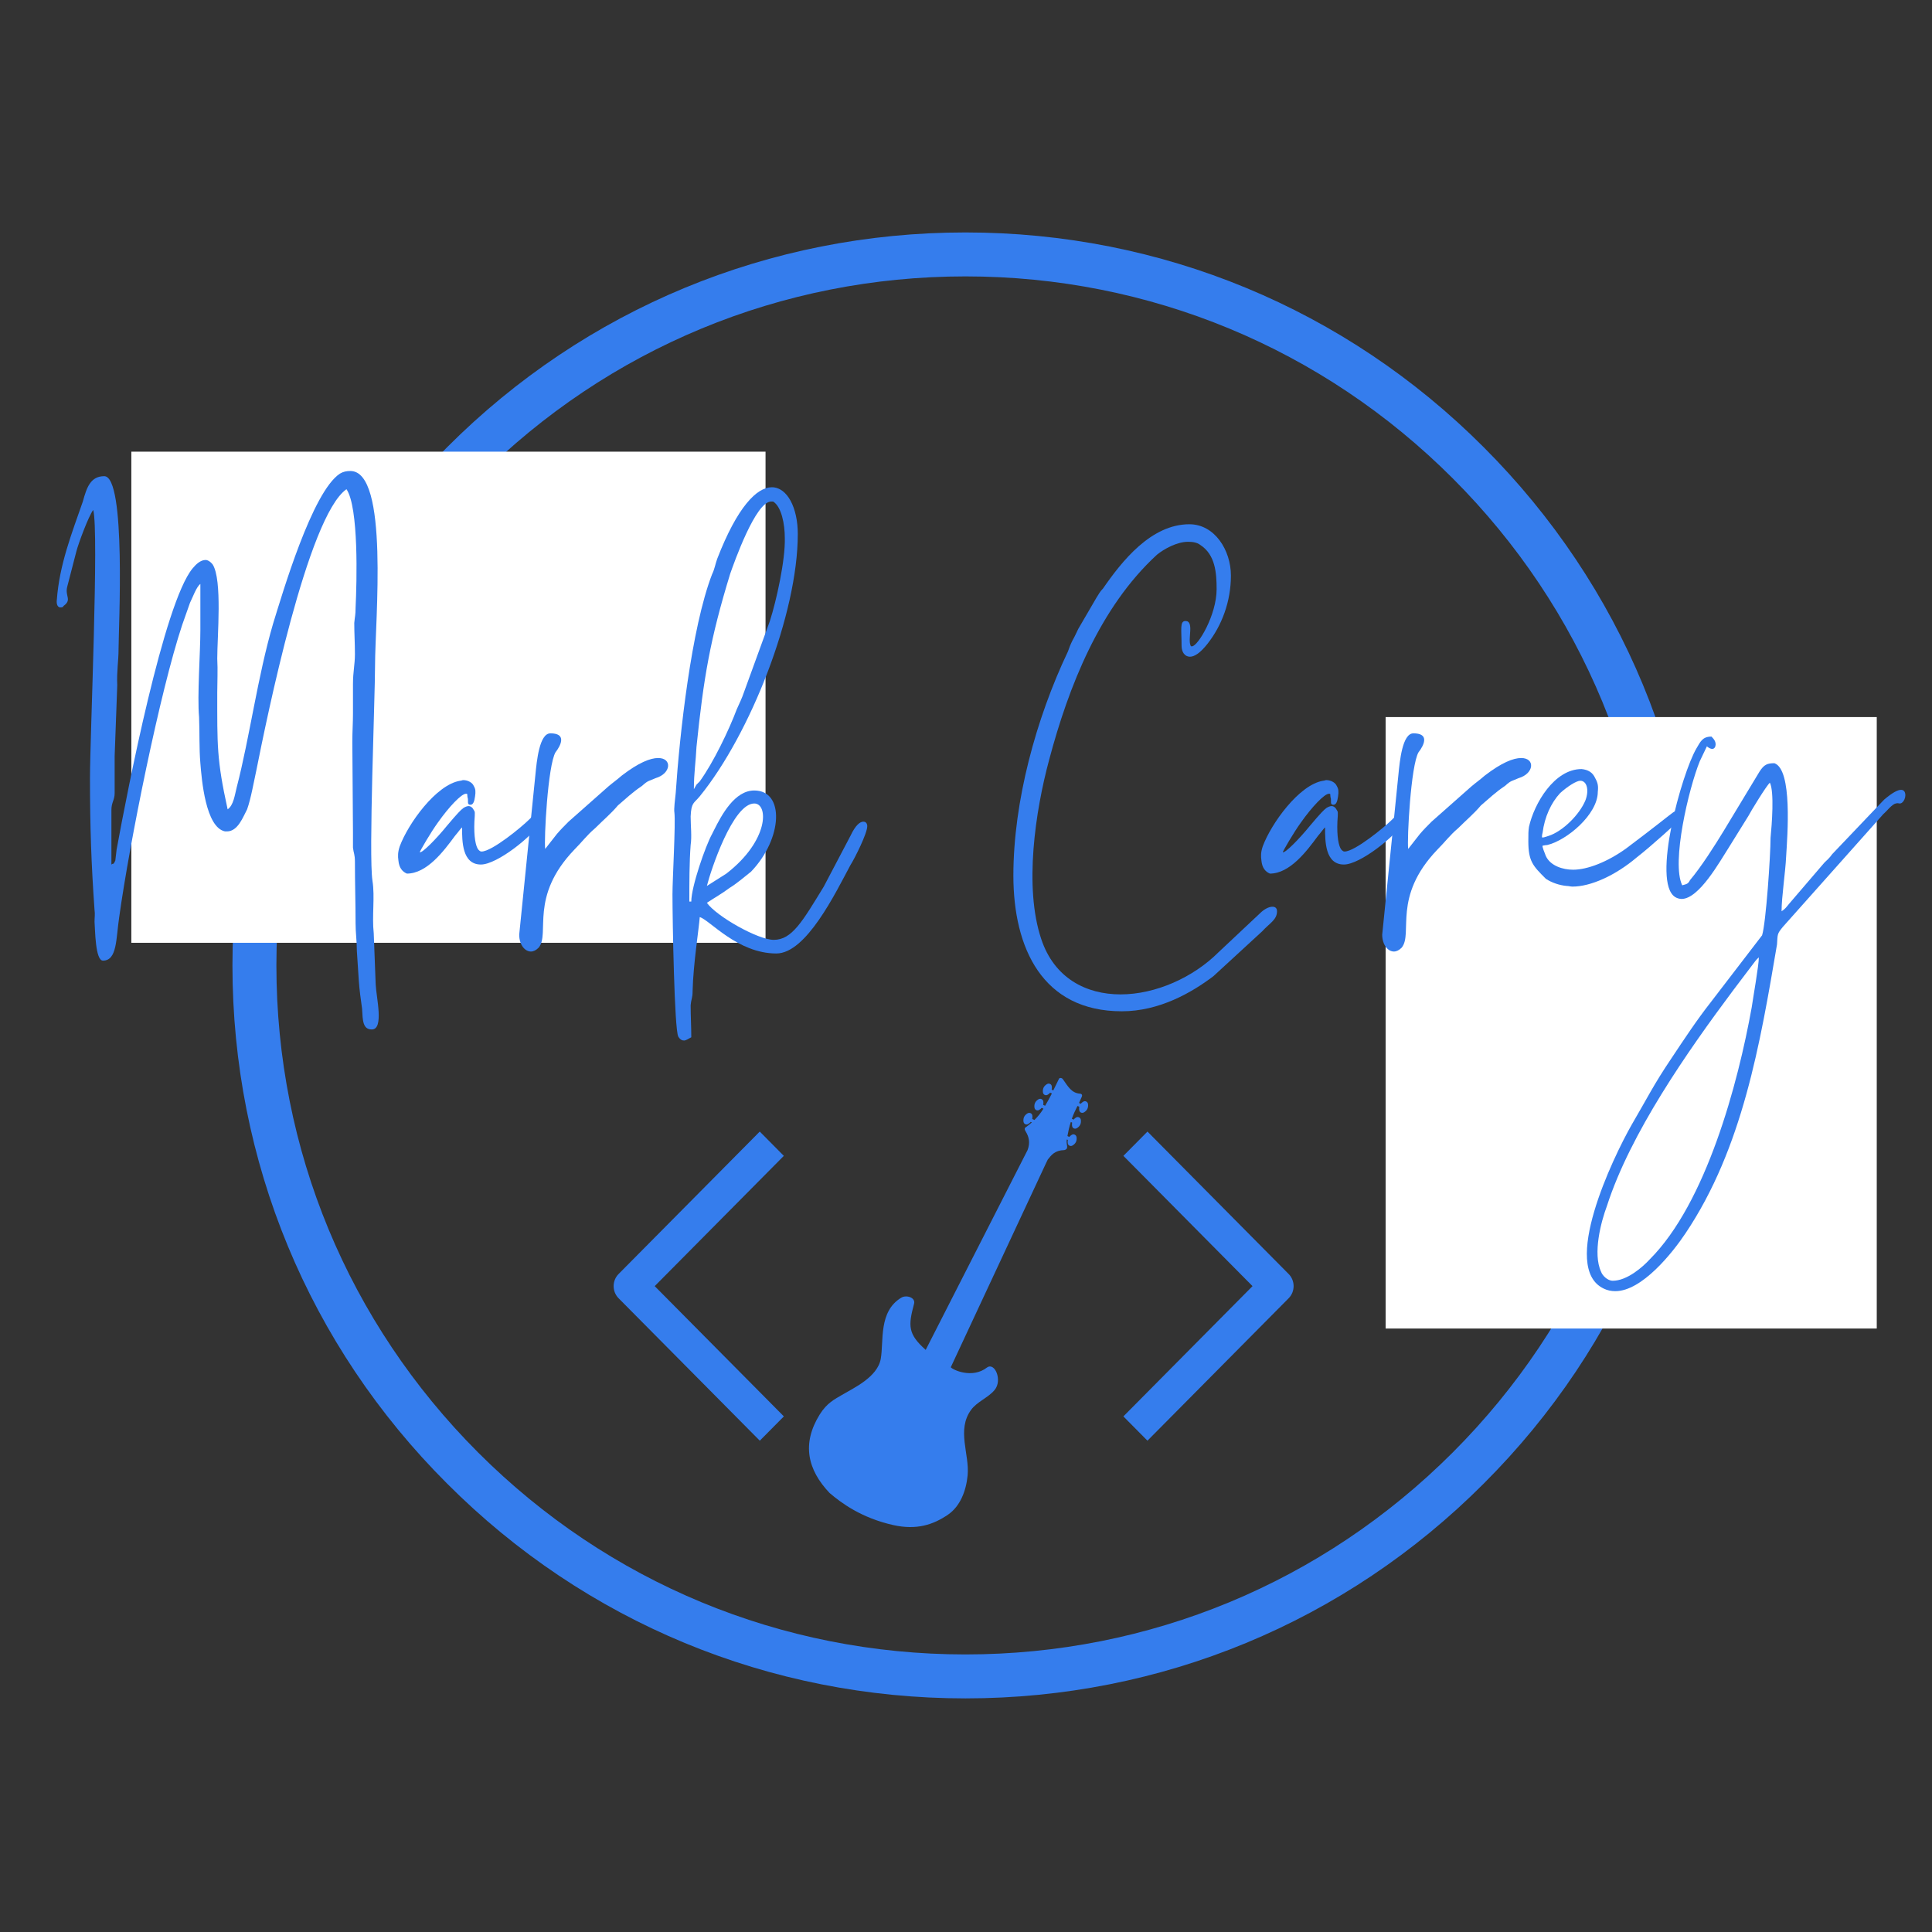 <?xml version="1.0" encoding="UTF-8"?>
<svg xmlns="http://www.w3.org/2000/svg" xmlns:xlink="http://www.w3.org/1999/xlink" width="375pt" height="375pt" viewBox="0 0 375 375" version="1.2">
<rect x="0" y="0" width="375" height="375" fill="#333333" stroke="none"/>
<defs>
<g>
<symbol overflow="visible" id="glyph0-0">
<path style="stroke:none;" d="M 1.008 -56.719 C 1.766 -56.969 1.262 -56.719 1.387 -56.969 C 3.152 -58.23 1.637 -58.859 2.145 -60.75 L 3.906 -67.559 C 4.285 -69.07 6.301 -74.492 7.184 -75.625 C 8.32 -71.465 6.555 -31.637 6.555 -23.57 C 6.555 -14.117 6.805 -6.934 7.438 2.016 C 7.562 2.773 7.438 3.527 7.438 4.285 C 7.562 5.797 7.562 11.848 9.074 11.848 C 11.848 11.848 11.598 7.562 12.227 3.402 C 14.242 -11.09 20.168 -40.461 24.453 -53.316 C 24.957 -54.703 25.336 -55.836 25.965 -57.602 C 26.469 -58.609 27.227 -60.75 27.98 -61.258 L 27.98 -52.309 C 27.98 -47.895 27.352 -39.578 27.73 -35.418 C 27.855 -32.391 27.73 -29.367 27.98 -26.469 C 28.234 -23.316 28.988 -13.992 32.77 -13.234 L 33.148 -13.234 C 35.293 -13.234 36.301 -16.133 37.055 -17.52 C 37.812 -19.664 38.316 -22.688 38.82 -24.957 C 40.836 -35.039 48.777 -74.363 56.34 -79.656 C 58.734 -76.129 58.355 -61.762 58.105 -56.594 C 58.105 -55.207 57.98 -55.078 57.852 -53.695 C 57.852 -51.676 57.98 -49.785 57.98 -47.645 C 57.98 -45.625 57.602 -44.242 57.602 -41.844 L 57.602 -36.172 C 57.602 -34.156 57.477 -32.77 57.477 -30.5 L 57.602 -12.98 L 57.602 -10.082 C 57.727 -8.949 57.98 -8.824 57.98 -7.309 C 57.98 -3.023 58.105 0.629 58.105 4.539 C 58.105 6.555 58.355 7.941 58.355 9.957 L 58.734 15.754 C 58.859 17.52 59.113 19.41 59.367 21.176 C 59.492 23.445 59.492 25.207 61.258 25.207 C 63.652 25.207 62.137 19.031 62.012 16.512 L 61.633 6.555 C 61.258 3.152 61.887 -0.504 61.383 -3.656 C 60.625 -8.57 61.887 -39.074 61.887 -45.5 C 61.887 -54.07 64.66 -83.188 57.098 -83.188 C 56.34 -83.188 55.711 -83.062 55.078 -82.684 C 49.66 -79.152 43.863 -59.238 42.098 -53.566 C 39.074 -43.23 37.559 -31.512 35.039 -21.805 C 34.66 -20.293 34.41 -18.277 33.273 -17.52 C 31.133 -27.227 31.258 -29.996 31.258 -40.207 C 31.258 -42.223 31.383 -44.492 31.258 -46.762 C 31.258 -51.172 32.266 -62.012 30.375 -65.039 C 29.871 -65.668 29.367 -65.918 28.988 -65.918 C 27.98 -65.918 27.098 -65.039 26.469 -64.281 C 20.922 -57.602 13.863 -21.426 11.723 -9.707 L 11.469 -7.562 C 11.219 -7.059 11.219 -7.059 11.09 -6.934 C 11.09 -6.934 11.09 -7.059 10.715 -6.805 L 10.715 -17.395 C 10.715 -18.906 11.344 -19.285 11.344 -20.672 L 11.344 -27.855 L 11.848 -41.594 C 11.723 -44.367 12.102 -46.258 12.102 -48.652 C 12.102 -52.559 13.613 -82.18 9.328 -82.18 C 6.68 -82.18 5.926 -80.035 5.168 -77.262 C 3.023 -71.086 0.629 -65.039 0.125 -58.23 C 0 -57.348 0.254 -56.594 1.008 -56.719 Z M 1.008 -56.719 "/>
</symbol>
<symbol overflow="visible" id="glyph0-1">
<path style="stroke:none;" d="M -0.125 -5.043 C 3.781 -5.043 7.059 -9.453 9.199 -12.352 C 9.957 -13.234 10.461 -13.992 10.586 -13.992 C 10.586 -11.344 10.586 -6.805 14.242 -6.805 C 17.395 -6.805 24.324 -12.352 25.84 -15 C 26.09 -15.379 26.09 -16.008 25.965 -16.133 C 25.84 -16.258 25.84 -16.387 25.84 -16.387 C 25.84 -16.512 25.461 -16.512 25.082 -16.512 C 24.957 -16.512 24.832 -16.512 24.703 -16.512 C 24.578 -16.512 24.074 -16.008 23.57 -15.504 C 22.184 -14.117 16.387 -9.328 14.367 -9.328 C 14.117 -9.328 13.992 -9.453 13.738 -9.707 C 13.234 -10.336 12.855 -12.227 12.98 -15.125 C 13.109 -17.016 13.109 -17.016 12.855 -17.395 C 12.605 -17.898 12.227 -18.148 11.848 -18.148 C 11.598 -18.148 11.219 -18.023 10.84 -17.773 C 10.336 -17.395 9.707 -16.762 7.688 -14.367 C 5.547 -11.723 2.773 -8.949 2.395 -9.199 C 2.27 -9.199 4.539 -13.109 5.926 -15 C 8.066 -18.023 10.461 -20.543 11.344 -20.543 C 11.469 -20.543 11.598 -20.543 11.598 -20.418 C 11.598 -20.418 11.598 -19.914 11.723 -19.535 C 11.723 -18.781 11.723 -18.652 11.848 -18.527 C 11.973 -18.402 12.102 -18.402 12.227 -18.402 C 12.73 -18.402 12.98 -19.031 13.109 -20.039 C 13.234 -20.922 13.234 -21.426 12.855 -22.059 C 12.605 -22.688 11.723 -23.191 10.84 -23.191 C 10.586 -23.191 10.461 -23.066 10.211 -23.066 C 5.547 -22.309 0.125 -14.746 -1.512 -10.336 C -1.891 -9.199 -1.891 -8.445 -1.766 -7.562 C -1.637 -6.176 -1.008 -5.418 -0.125 -5.043 Z M -0.125 -5.043 "/>
</symbol>
<symbol overflow="visible" id="glyph0-2">
<path style="stroke:none;" d="M -0.379 6.805 C -0.379 8.824 0.758 10.082 1.891 10.082 C 2.395 10.082 2.898 9.832 3.402 9.328 C 5.672 6.555 1.512 -0.504 10.336 -9.707 C 11.848 -11.219 12.73 -12.477 14.367 -13.863 C 16.008 -15.504 17.395 -16.637 18.781 -18.277 C 20.418 -19.664 21.555 -20.797 23.445 -22.059 C 24.703 -23.191 24.703 -22.941 26.09 -23.57 C 29.117 -24.453 29.367 -27.477 26.594 -27.477 C 25.082 -27.477 22.812 -26.594 19.535 -24.074 C 18.527 -23.191 17.773 -22.688 16.891 -21.93 L 9.199 -15.125 C 8.32 -14.242 7.688 -13.613 6.934 -12.73 C 6.176 -11.723 5.418 -10.84 4.664 -9.832 C 4.41 -11.598 5.168 -26.09 6.68 -28.613 C 6.68 -28.613 9.707 -32.266 5.672 -32.266 C 3.527 -32.266 3.023 -26.848 2.773 -24.324 Z M -0.379 6.805 "/>
</symbol>
<symbol overflow="visible" id="glyph0-3">
<path style="stroke:none;" d="M 5.797 26.723 C 5.797 24.703 5.672 22.562 5.672 20.543 C 5.797 19.16 6.051 19.16 6.051 17.773 C 6.176 12.477 7.309 5.418 7.438 3.402 C 9.328 3.906 14.746 10.461 22.309 10.461 C 28.105 10.461 33.777 -1.262 36.68 -6.68 C 37.559 -8.066 39.953 -12.855 39.953 -14.242 C 39.953 -14.746 39.703 -15.125 39.199 -15.125 C 38.57 -15.125 37.688 -14.496 36.68 -12.352 L 31.512 -2.52 C 27.352 4.285 25.336 7.816 21.805 7.816 C 18.781 7.816 10.715 3.277 8.824 0.629 C 10.336 -0.379 11.723 -1.133 13.234 -2.27 C 14.496 -3.023 16.133 -4.41 17.395 -5.418 C 23.57 -11.848 23.949 -21.176 18.023 -21.176 C 14.242 -21.176 11.723 -16.512 10.211 -13.488 L 9.832 -12.73 C 8.57 -10.461 5.797 -2.52 5.797 0.379 L 5.418 0.379 C 5.418 -3.402 5.418 -7.184 5.672 -10.586 C 5.926 -12.227 5.672 -14.367 5.672 -16.133 C 5.797 -18.906 6.301 -18.652 7.438 -20.039 C 17.27 -32.141 26.469 -55.457 26.469 -70.961 C 26.469 -76.004 24.453 -80.035 21.426 -80.035 C 18.527 -80.035 14.746 -76.254 10.84 -66.172 C 10.461 -65.164 10.336 -64.156 9.832 -63.148 C 5.797 -52.684 3.527 -32.016 2.773 -20.672 C 2.648 -19.535 2.395 -17.52 2.52 -16.891 C 2.773 -14.746 2.145 -4.035 2.145 -1.008 C 2.145 4.035 2.52 25.336 3.277 26.594 C 3.656 27.227 4.035 27.352 4.41 27.352 C 4.789 27.352 5.293 26.973 5.797 26.723 Z M 6.301 -21.426 C 6.301 -24.578 6.68 -26.848 6.805 -29.621 C 8.191 -43.105 9.453 -50.543 13.359 -63.273 C 14.117 -65.414 18.277 -77.262 21.301 -77.262 C 21.426 -77.262 21.555 -77.262 21.68 -77.262 C 23.316 -76.254 23.949 -72.852 23.949 -70.203 C 24.074 -65.918 22.309 -57.98 21.051 -54.07 L 16.008 -40.207 C 15.629 -39.074 15.125 -38.062 14.621 -36.93 C 13.109 -32.898 10.082 -26.594 7.438 -22.941 L 6.805 -22.309 Z M 8.824 -2.648 C 9.578 -5.672 13.863 -18.652 18.023 -18.652 C 20.797 -18.652 20.922 -11.469 12.605 -5.043 Z M 8.824 -2.648 "/>
</symbol>
<symbol overflow="visible" id="glyph0-4">
<path style="stroke:none;" d=""/>
</symbol>
<symbol overflow="visible" id="glyph0-5">
<path style="stroke:none;" d="M 3.781 -4.664 C 3.781 9.453 9.453 21.68 24.832 21.68 C 32.141 21.68 38.441 18.023 42.602 14.871 L 52.055 6.176 C 53.566 4.539 54.953 3.906 54.953 2.27 C 54.953 1.637 54.574 1.387 54.07 1.387 C 53.566 1.387 52.812 1.637 51.93 2.395 L 43.609 10.211 C 38.695 15.125 31.383 18.402 24.578 18.402 C 17.898 18.402 11.723 15.25 9.199 7.688 C 5.797 -2.395 8.066 -17.27 10.715 -27.098 C 14.496 -41.34 20.543 -56.719 31.637 -66.93 C 33.023 -68.062 35.543 -69.449 37.688 -69.449 C 38.57 -69.449 39.449 -69.324 40.082 -68.82 C 42.98 -66.93 43.23 -63.398 43.23 -60.246 C 43.23 -55.207 39.578 -49.156 38.441 -49.156 C 38.316 -49.156 38.191 -49.156 38.191 -49.281 C 37.559 -50.543 38.945 -54.07 37.184 -54.07 C 36.047 -54.07 36.426 -52.434 36.426 -49.281 C 36.426 -48.023 37.055 -47.141 38.062 -47.141 C 38.945 -47.141 40.082 -47.895 41.469 -49.66 C 44.242 -53.188 46.004 -57.852 46.004 -62.895 C 46.004 -67.809 42.855 -72.852 37.938 -72.852 C 30.5 -72.852 24.832 -65.668 21.176 -60.375 C 20.543 -59.742 20.418 -59.367 19.914 -58.609 L 16.387 -52.559 C 16.008 -51.805 15.754 -51.172 15.25 -50.289 C 14.871 -49.535 14.621 -48.902 14.367 -48.148 C 8.191 -35.164 3.781 -19.031 3.781 -4.664 Z M 3.781 -4.664 "/>
</symbol>
<symbol overflow="visible" id="glyph0-6">
<path style="stroke:none;" d="M 8.191 -2.648 C 8.57 -2.648 8.949 -2.52 9.328 -2.52 C 12.855 -2.52 17.645 -4.664 21.805 -8.191 C 24.578 -10.336 29.996 -15.25 30.375 -15.754 C 30.754 -16.387 30.375 -17.27 29.621 -17.27 C 29.492 -17.27 29.367 -17.141 29.242 -17.141 C 28.863 -17.016 27.73 -16.008 23.445 -12.73 C 21.93 -11.598 20.293 -10.336 19.789 -9.957 C 16.133 -7.309 12.227 -5.797 9.453 -5.797 C 7.438 -5.797 5.043 -6.555 4.16 -8.445 C 3.906 -9.074 3.402 -10.336 3.527 -10.461 C 3.656 -10.461 4.035 -10.586 4.41 -10.586 C 8.191 -11.469 14.242 -16.512 14.242 -20.922 C 14.367 -22.059 14.242 -22.688 13.738 -23.57 C 13.234 -24.703 12.352 -25.207 11.09 -25.336 C 5.797 -25.336 1.891 -18.652 0.883 -14.117 C 0.758 -13.234 0.758 -12.855 0.758 -11.344 C 0.758 -7.438 1.637 -6.555 4.16 -4.035 C 5.293 -3.277 6.805 -2.773 8.191 -2.648 Z M 4.664 -12.352 C 3.906 -12.102 3.527 -11.973 3.402 -12.102 C 3.402 -12.102 3.402 -12.605 3.527 -12.98 C 3.906 -16.008 5.168 -18.781 6.934 -20.672 C 8.32 -21.93 10.082 -23.066 10.84 -23.066 C 12.102 -23.066 12.605 -21.301 11.848 -19.285 C 10.715 -16.512 7.438 -13.234 4.664 -12.352 Z M 4.664 -12.352 "/>
</symbol>
<symbol overflow="visible" id="glyph0-7">
<path style="stroke:none;" d="M -9.074 73.984 C -10.082 73.984 -11.09 72.977 -11.344 72.223 C -12.98 68.691 -11.344 62.516 -10.211 59.492 C -5.672 45.375 5.418 29.492 14.367 17.52 L 17.898 12.855 C 18.402 12.227 18.781 11.598 19.285 11.219 C 19.285 12.73 18.148 19.16 17.898 20.922 C 15.25 35.668 9.074 58.859 -1.891 69.828 C -3.277 71.34 -6.301 73.984 -9.074 73.984 Z M 23.695 2.27 L 23.57 2.773 Z M 23.695 2.27 C 23.695 -0.504 24.453 -5.418 24.578 -8.32 C 24.832 -12.477 25.84 -25.207 22.309 -26.469 C 20.922 -26.469 20.293 -26.215 19.41 -24.832 L 12.477 -13.359 C 10.715 -10.461 8.066 -6.301 5.926 -3.781 C 5.547 -3.023 5.293 -3.023 4.41 -2.773 C 2.27 -7.184 5.672 -21.555 7.816 -26.848 L 9.199 -29.746 C 9.453 -29.492 9.957 -29.242 10.211 -29.242 C 10.461 -29.242 10.715 -29.367 10.84 -29.746 C 11.09 -30.629 10.461 -31.258 10.082 -31.637 C 8.32 -31.637 7.941 -30.629 7.184 -29.367 C 4.285 -24.453 -1.512 -3.402 3.023 -0.504 C 3.402 -0.254 3.906 -0.125 4.285 -0.125 C 7.688 -0.125 11.723 -7.438 13.359 -9.957 L 17.27 -16.258 C 17.645 -17.016 20.797 -22.184 21.426 -22.688 C 22.309 -20.922 21.805 -14.496 21.555 -11.973 C 21.555 -8.57 20.672 4.539 19.914 6.934 L 9.957 19.914 C 7.184 23.445 4.789 27.098 2.27 30.879 C -1.133 35.922 -2.395 38.57 -5.418 43.734 C -9.074 50.164 -19.285 71.465 -10.84 75.5 C -10.082 75.875 -9.328 76.004 -8.57 76.004 C -3.402 76.004 2.52 68.566 5.043 64.785 C 16.133 48.273 19.535 27.98 22.812 8.695 C 22.941 6.68 22.812 6.68 23.949 5.293 L 43.484 -16.637 C 44.113 -17.141 45.121 -18.527 45.879 -18.652 C 46.258 -18.781 46.383 -18.652 46.637 -18.652 C 46.887 -18.652 47.141 -18.781 47.391 -19.16 C 47.895 -19.914 47.895 -21.301 46.887 -21.301 C 46.258 -21.301 45.25 -20.797 43.609 -19.41 L 33.527 -8.824 C 32.898 -7.941 32.645 -7.816 32.016 -7.184 L 25.207 0.758 C 24.578 1.512 24.453 1.766 23.695 2.27 Z M 23.695 2.27 "/>
</symbol>
</g>
<clipPath id="clip1">
  <path d="M 119 219.637 L 152.352 219.637 L 152.352 279.637 L 119 279.637 Z M 119 219.637 "/>
</clipPath>
<clipPath id="clip2">
  <path d="M 218 219.637 L 251.25 219.637 L 251.25 279.637 L 218 279.637 Z M 218 219.637 "/>
</clipPath>
<clipPath id="clip3">
  <path d="M 157 209 L 212 209 L 212 297 L 157 297 Z M 157 209 "/>
</clipPath>
<clipPath id="clip4">
  <path d="M 193.148 202.988 L 222.824 217.422 L 181.82 301.727 L 152.145 287.297 Z M 193.148 202.988 "/>
</clipPath>
<clipPath id="clip5">
  <path d="M 193.148 202.988 L 222.824 217.422 L 181.82 301.727 L 152.145 287.297 Z M 193.148 202.988 "/>
</clipPath>
</defs>
<g id="surface1">
<path style=" stroke:none;fill-rule:nonzero;fill:rgb(20.779%,49.019%,92.94%);fill-opacity:1;" d="M 187.387 329.656 C 149.402 329.656 113.637 314.871 86.797 287.977 C 59.902 261.137 45.117 225.371 45.117 187.387 C 45.117 149.402 59.902 113.637 86.797 86.797 C 113.637 59.902 149.402 45.117 187.387 45.117 C 225.371 45.117 261.137 59.902 287.977 86.797 C 314.871 113.691 329.656 149.402 329.656 187.387 C 329.656 225.371 314.871 261.137 287.977 287.977 C 261.137 314.871 225.371 329.656 187.387 329.656 Z M 187.387 53.648 C 151.676 53.648 118.07 67.578 92.824 92.824 C 67.578 118.07 53.648 151.676 53.648 187.387 C 53.648 223.094 67.578 256.699 92.824 281.949 C 118.07 307.195 151.676 321.125 187.387 321.125 C 223.094 321.125 256.699 307.195 281.949 281.949 C 307.195 256.699 321.125 223.094 321.125 187.387 C 321.125 151.676 307.195 118.07 281.949 92.824 C 256.699 67.578 223.094 53.648 187.387 53.648 Z M 187.387 53.648 "/>
<path style=" stroke:none;fill-rule:nonzero;fill:rgb(100%,100%,100%);fill-opacity:1;" d="M 25.492 182.996 L 25.492 87.668 L 148.59 87.668 L 148.59 182.996 Z M 25.492 182.996 "/>
<path style=" stroke:none;fill-rule:nonzero;fill:rgb(100%,100%,100%);fill-opacity:1;" d="M 268.949 139.184 L 364.277 139.184 L 364.277 257.867 L 268.949 257.867 Z M 268.949 139.184 "/>
<g style="fill:rgb(20.779%,49.019%,92.94%);fill-opacity:1;">
  <use xlink:href="#glyph0-0" x="10.911" y="174.609"/>
</g>
<g style="fill:rgb(20.779%,49.019%,92.94%);fill-opacity:1;">
  <use xlink:href="#glyph0-1" x="79.099" y="174.609"/>
</g>
<g style="fill:rgb(20.779%,49.019%,92.94%);fill-opacity:1;">
  <use xlink:href="#glyph0-2" x="101.157" y="174.609"/>
</g>
<g style="fill:rgb(20.779%,49.019%,92.94%);fill-opacity:1;">
  <use xlink:href="#glyph0-3" x="128.381" y="174.609"/>
</g>
<g style="fill:rgb(20.779%,49.019%,92.94%);fill-opacity:1;">
  <use xlink:href="#glyph0-4" x="164.933" y="174.609"/>
</g>
<g style="fill:rgb(20.779%,49.019%,92.94%);fill-opacity:1;">
  <use xlink:href="#glyph0-5" x="192.915" y="174.609"/>
</g>
<g style="fill:rgb(20.779%,49.019%,92.94%);fill-opacity:1;">
  <use xlink:href="#glyph0-1" x="246.608" y="174.609"/>
</g>
<g style="fill:rgb(20.779%,49.019%,92.94%);fill-opacity:1;">
  <use xlink:href="#glyph0-2" x="268.665" y="174.609"/>
</g>
<g style="fill:rgb(20.779%,49.019%,92.94%);fill-opacity:1;">
  <use xlink:href="#glyph0-6" x="295.89" y="174.609"/>
</g>
<g style="fill:rgb(20.779%,49.019%,92.94%);fill-opacity:1;">
  <use xlink:href="#glyph0-7" x="322.107" y="174.609"/>
</g>
<g clip-path="url(#clip1)" clip-rule="nonzero">
<path style=" stroke:none;fill-rule:nonzero;fill:rgb(20.779%,49.019%,92.94%);fill-opacity:1;" d="M 147.477 279.637 L 120.07 251.992 C 118.785 250.695 118.785 248.574 120.07 247.281 L 147.469 219.637 L 152.141 224.352 L 127.078 249.637 L 152.148 274.922 Z M 147.477 279.637 "/>
</g>
<g clip-path="url(#clip2)" clip-rule="nonzero">
<path style=" stroke:none;fill-rule:nonzero;fill:rgb(20.779%,49.019%,92.94%);fill-opacity:1;" d="M 222.719 279.637 L 250.125 251.992 C 251.41 250.695 251.41 248.574 250.125 247.281 L 222.723 219.637 L 218.051 224.352 L 243.113 249.637 L 218.047 274.922 Z M 222.719 279.637 "/>
</g>
<g clip-path="url(#clip3)" clip-rule="nonzero">
<g clip-path="url(#clip4)" clip-rule="nonzero">
<g clip-path="url(#clip5)" clip-rule="nonzero">
<path style=" stroke:none;fill-rule:evenodd;fill:rgb(20.779%,49.019%,92.94%);fill-opacity:1;" d="M 206.082 209.285 C 205.891 209.199 205.648 209.207 205.559 209.371 C 205.18 210.16 204.812 210.895 204.445 211.652 L 204.129 211.508 C 204.18 211.289 204.176 211.074 204.156 210.898 C 204.129 210.637 204.012 210.484 203.82 210.391 C 203.629 210.297 203.414 210.301 203.191 210.438 C 202.969 210.578 202.707 210.793 202.559 211.098 C 202.41 211.402 202.402 211.738 202.43 212 C 202.457 212.262 202.59 212.434 202.781 212.523 C 202.973 212.617 203.176 212.598 203.398 212.461 C 203.543 212.367 203.707 212.242 203.844 212.078 L 204.164 212.242 C 204.145 212.285 204.125 212.328 204.102 212.375 C 203.59 213.379 203.293 213.891 202.859 214.629 L 202.484 214.453 C 202.531 214.238 202.531 214.023 202.512 213.844 C 202.48 213.586 202.363 213.434 202.172 213.34 C 201.98 213.246 201.766 213.25 201.543 213.387 C 201.32 213.527 201.059 213.742 200.91 214.047 C 200.762 214.352 200.754 214.688 200.785 214.949 C 200.812 215.211 200.945 215.379 201.137 215.473 C 201.328 215.566 201.527 215.547 201.75 215.406 C 201.898 215.316 202.062 215.191 202.199 215.027 L 202.527 215.195 C 202.5 215.238 202.484 215.266 202.457 215.309 C 201.969 216.094 201.434 216.738 200.824 217.348 C 200.812 217.363 200.801 217.375 200.789 217.387 L 200.355 217.188 C 200.402 216.973 200.402 216.758 200.383 216.578 C 200.355 216.316 200.238 216.164 200.047 216.07 C 199.852 215.98 199.637 215.98 199.414 216.117 C 199.191 216.258 198.934 216.473 198.785 216.777 C 198.637 217.082 198.629 217.422 198.656 217.68 C 198.684 217.941 198.816 218.113 199.008 218.207 C 199.199 218.301 199.398 218.277 199.621 218.141 C 199.77 218.047 199.934 217.922 200.07 217.758 L 200.285 217.867 C 199.922 218.188 199.543 218.48 199.207 218.727 C 198.758 218.957 198.879 219.273 199.074 219.598 C 199.719 220.633 199.996 221.793 199.449 223.234 L 179.676 262.012 C 176.215 258.918 176.266 257.375 177.422 253.047 C 177.738 251.855 175.941 251.273 174.93 251.883 C 170.5 254.555 171.555 260.305 170.957 263.734 C 170.332 267.324 165.609 269.449 163.402 270.766 C 162.016 271.594 160.508 272.297 159.105 274.555 C 155.594 280.211 156.719 285.258 161.016 289.781 C 163.32 291.754 167.219 294.629 173.367 296.012 C 177.914 297.031 181.141 295.949 183.992 294.004 C 186.363 292.387 187.523 289.402 187.816 286.367 C 188.211 282.266 185.641 277.551 188.488 273.652 C 189.672 272.035 191.805 271.316 193.074 269.766 C 194.574 267.934 193.137 264.406 191.613 265.406 C 188.734 267.684 184.895 265.871 184.547 265.379 L 203.066 225.699 L 203.375 225.066 C 204.078 224.188 204.734 223.277 206.586 223.23 C 207.543 222.984 206.938 222.207 207.043 221.383 C 207.055 221.312 207.066 221.242 207.078 221.172 L 207.27 221.258 C 207.223 221.469 207.227 221.672 207.246 221.848 C 207.273 222.109 207.383 222.277 207.574 222.371 C 207.766 222.465 207.98 222.465 208.203 222.324 C 208.426 222.184 208.688 221.969 208.836 221.664 C 208.984 221.359 208.992 221.023 208.965 220.762 C 208.934 220.5 208.801 220.332 208.609 220.238 C 208.418 220.145 208.227 220.145 208.004 220.285 C 207.852 220.379 207.684 220.512 207.543 220.68 L 207.188 220.5 C 207.348 219.582 207.559 218.66 207.805 217.91 C 207.816 217.867 207.828 217.82 207.844 217.777 L 208.102 217.898 C 208.059 218.105 208.062 218.312 208.082 218.484 C 208.109 218.746 208.219 218.918 208.41 219.012 C 208.602 219.105 208.816 219.102 209.039 218.965 C 209.262 218.824 209.52 218.609 209.668 218.305 C 209.816 218 209.828 217.664 209.797 217.402 C 209.77 217.141 209.637 216.969 209.445 216.879 C 209.254 216.785 209.062 216.785 208.84 216.922 C 208.688 217.02 208.52 217.148 208.379 217.32 L 208.043 217.148 C 208.34 216.301 208.73 215.477 209.078 214.793 C 209.102 214.75 209.125 214.707 209.148 214.664 L 209.492 214.824 C 209.449 215.035 209.453 215.238 209.473 215.414 C 209.5 215.672 209.605 215.844 209.797 215.938 C 209.992 216.031 210.207 216.027 210.43 215.891 C 210.652 215.75 210.91 215.535 211.059 215.23 C 211.207 214.926 211.215 214.59 211.188 214.328 C 211.16 214.066 211.027 213.898 210.836 213.805 C 210.645 213.711 210.453 213.711 210.23 213.852 C 210.078 213.945 209.906 214.078 209.77 214.246 L 209.441 214.082 C 209.637 213.676 209.812 213.262 209.969 212.895 C 210.102 212.621 210.031 212.309 209.633 212.281 C 207.98 212.16 207.336 210.93 206.289 209.453 C 206.246 209.383 206.168 209.324 206.082 209.285 Z M 206.082 209.285 "/>
</g>
</g>
</g>
</g>
</svg>
